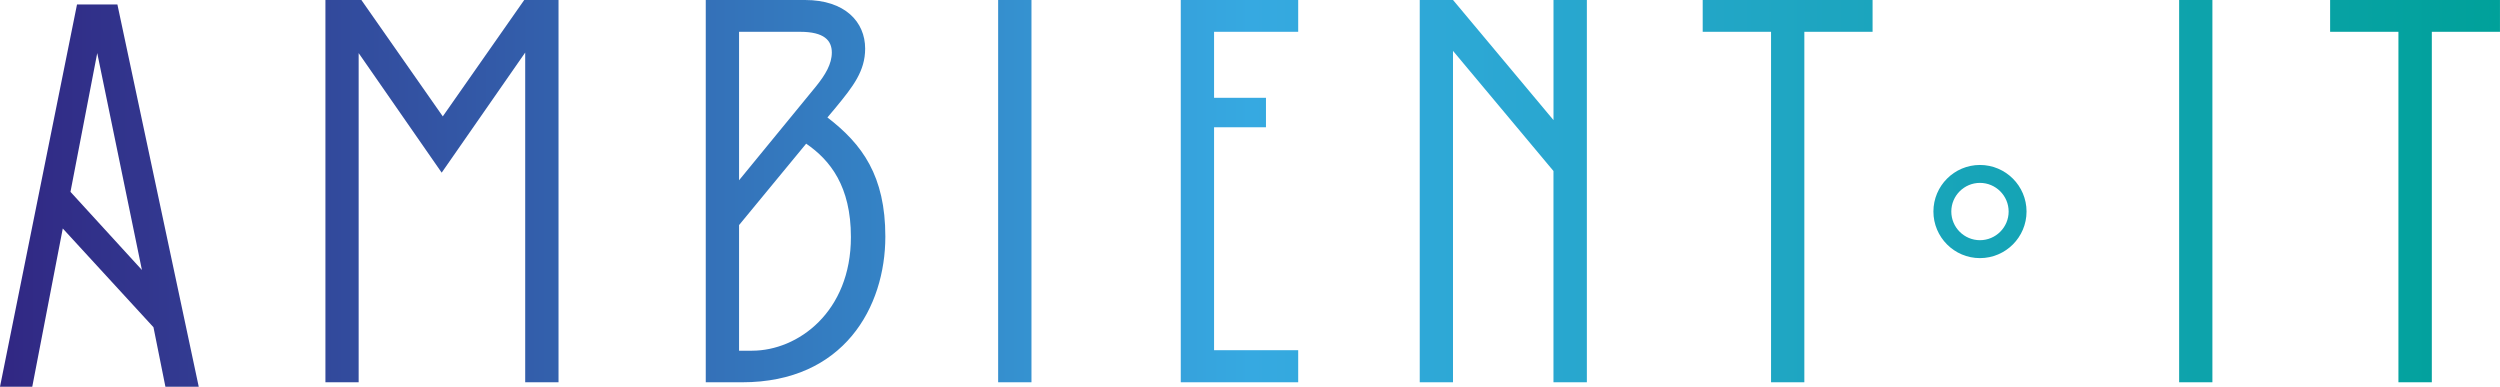 <?xml version="1.0" encoding="UTF-8" standalone="no"?><!-- Generator: Gravit.io --><svg xmlns="http://www.w3.org/2000/svg" xmlns:xlink="http://www.w3.org/1999/xlink" style="isolation:isolate" viewBox="0 0 772.61 119.52" width="772.61pt" height="119.52pt"><defs><clipPath id="_clipPath_qJyHshKkz4reZ2AjD1gs0sb1IrJd0onA"><rect width="772.61" height="119.52"/></clipPath></defs><g clip-path="url(#_clipPath_qJyHshKkz4reZ2AjD1gs0sb1IrJd0onA)"><g><g><path d=" M 557.62 9.83 L 557.62 118.14 L 547.33 118.14 L 547.33 9.83 L 526.21 9.83 L 526.21 0 L 578.71 0 L 578.71 9.83 L 557.62 9.83 Z " fill="none"/></g><g><clipPath id="_clipPath_WUPQv87m2kbVyCuIzTVKr82wbk20M3hV"><path d=" M 490.41 0 L 490.41 118.14 L 480.09 118.14 L 480.09 52.85 L 449.04 15.72 L 449.04 118.14 L 438.76 118.14 L 438.76 0 L 449.05 0 L 480.1 37.12 L 480.1 0 L 490.41 0 Z " fill="rgb(255,255,255)"/></clipPath><g clip-path="url(#_clipPath_WUPQv87m2kbVyCuIzTVKr82wbk20M3hV)"><linearGradient id="_lgradient_10" x1="0" y1="0.5" x2="1" y2="0.5" gradientTransform="matrix(772.6,0,0,155.29,0,-21.93)" gradientUnits="userSpaceOnUse"><stop offset="0%" stop-opacity="1" style="stop-color:rgb(49,39,131)"/><stop offset="50%" stop-opacity="1" style="stop-color:rgb(54,169,225)"/><stop offset="100%" stop-opacity="1" style="stop-color:rgb(0,161,154)"/></linearGradient><rect x="0" y="-21.93" width="772.6" height="155.29" transform="matrix(1,0,0,1,0,0)" fill="url(#_lgradient_10)"/></g></g><g><clipPath id="_clipPath_EaXRUEuTODm1lSVYmBHWogTV7EdcawF6"><path d=" M 255.71 36.3 C 266.51 44.58 273.61 54.37 273.61 73.11 C 273.61 94.87 260.8 118.14 229.38 118.14 L 218.11 118.14 L 218.11 0 L 248.8 0 C 261.13 0 267.37 6.76 267.37 15.02 C 267.37 21.95 263.67 26.7 258.25 33.27 L 255.71 36.3 Z  M 228.4 9.83 L 228.4 55.71 L 252.18 26.7 C 255.06 23.14 257.07 19.78 257.07 16.24 C 257.07 12.5 254.71 9.83 247.3 9.83 L 228.4 9.83 Z  M 232.44 108.38 C 246.61 108.38 262.97 96.39 262.97 73.26 C 262.97 57.57 256.57 49.49 249.14 44.4 L 228.4 69.56 L 228.4 108.39 L 232.44 108.39 L 232.44 108.38 Z " fill-rule="evenodd" fill="rgb(255,255,255)"/></clipPath><g clip-path="url(#_clipPath_EaXRUEuTODm1lSVYmBHWogTV7EdcawF6)"><linearGradient id="_lgradient_11" x1="0" y1="0.5" x2="1" y2="0.5" gradientTransform="matrix(772.6,0,0,155.29,0,-18.57)" gradientUnits="userSpaceOnUse"><stop offset="0%" stop-opacity="1" style="stop-color:rgb(49,39,131)"/><stop offset="50%" stop-opacity="1" style="stop-color:rgb(54,169,225)"/><stop offset="100%" stop-opacity="1" style="stop-color:rgb(0,161,154)"/></linearGradient><rect x="0" y="-18.57" width="772.6" height="155.29" transform="matrix(1,0,0,1,0,0)" fill="url(#_lgradient_11)"/></g></g><g><clipPath id="_clipPath_IUv06KFUBhBMIAMFEtKQvbAhEhr0v20h"><path d=" M 308.47 0 L 318.77 0 L 318.77 118.14 L 308.47 118.14 L 308.47 0 Z " fill="rgb(255,255,255)"/></clipPath><g clip-path="url(#_clipPath_IUv06KFUBhBMIAMFEtKQvbAhEhr0v20h)"><linearGradient id="_lgradient_12" x1="0" y1="0.5" x2="1" y2="0.5" gradientTransform="matrix(772.6,0,0,155.29,0,-21.93)" gradientUnits="userSpaceOnUse"><stop offset="0%" stop-opacity="1" style="stop-color:rgb(49,39,131)"/><stop offset="50%" stop-opacity="1" style="stop-color:rgb(54,169,225)"/><stop offset="100%" stop-opacity="1" style="stop-color:rgb(0,161,154)"/></linearGradient><rect x="0" y="-21.93" width="772.6" height="155.29" transform="matrix(1,0,0,1,0,0)" fill="url(#_lgradient_12)"/></g></g><g><clipPath id="_clipPath_sHB5tagfTCtghUZvLJOdCSZPaiQjjnoe"><path d=" M 364.91 0 L 401.2 0 L 401.2 9.83 L 375.2 9.83 L 375.2 30.22 L 391.24 30.22 L 391.24 39.34 L 375.2 39.34 L 375.2 108.22 L 401.2 108.22 L 401.2 118.14 L 364.91 118.14 L 364.91 0 Z " fill="rgb(255,255,255)"/></clipPath><g clip-path="url(#_clipPath_sHB5tagfTCtghUZvLJOdCSZPaiQjjnoe)"><linearGradient id="_lgradient_13" x1="0" y1="0.5" x2="1" y2="0.5" gradientTransform="matrix(772.6,0,0,155.29,0,-18.57)" gradientUnits="userSpaceOnUse"><stop offset="0%" stop-opacity="1" style="stop-color:rgb(49,39,131)"/><stop offset="50%" stop-opacity="1" style="stop-color:rgb(54,169,225)"/><stop offset="100%" stop-opacity="1" style="stop-color:rgb(0,161,154)"/></linearGradient><rect x="0" y="-18.57" width="772.6" height="155.29" transform="matrix(1,0,0,1,0,0)" fill="url(#_lgradient_13)"/></g></g><g><clipPath id="_clipPath_LCNJpXndHdDLjJ6XJTXGlf24D9zzCZRM"><path d=" M 557.62 9.83 L 557.62 118.14 L 547.33 118.14 L 547.33 9.83 L 526.21 9.83 L 526.21 0 L 578.71 0 L 578.71 9.83 L 557.62 9.83 Z " fill="rgb(255,255,255)"/></clipPath><g clip-path="url(#_clipPath_LCNJpXndHdDLjJ6XJTXGlf24D9zzCZRM)"><linearGradient id="_lgradient_14" x1="0" y1="0.5" x2="1" y2="0.5" gradientTransform="matrix(772.6,0,0,155.29,0,-21.93)" gradientUnits="userSpaceOnUse"><stop offset="0%" stop-opacity="1" style="stop-color:rgb(49,39,131)"/><stop offset="50%" stop-opacity="1" style="stop-color:rgb(54,169,225)"/><stop offset="100%" stop-opacity="1" style="stop-color:rgb(0,161,154)"/></linearGradient><rect x="0" y="-21.93" width="772.6" height="155.29" transform="matrix(1,0,0,1,0,0)" fill="url(#_lgradient_14)"/></g></g><g><clipPath id="_clipPath_DPgXiNoGOnto0GBEhxMfrzGtnv9GZV7b"><path d=" M 673.45 0 L 683.73 0 L 683.73 118.14 L 673.45 118.14 L 673.45 0 Z " fill="rgb(255,255,255)"/></clipPath><g clip-path="url(#_clipPath_DPgXiNoGOnto0GBEhxMfrzGtnv9GZV7b)"><linearGradient id="_lgradient_15" x1="0" y1="0.5" x2="1" y2="0.5" gradientTransform="matrix(772.6,0,0,155.29,0,-21.65)" gradientUnits="userSpaceOnUse"><stop offset="0%" stop-opacity="1" style="stop-color:rgb(49,39,131)"/><stop offset="50%" stop-opacity="1" style="stop-color:rgb(54,169,225)"/><stop offset="100%" stop-opacity="1" style="stop-color:rgb(0,161,154)"/></linearGradient><rect x="0" y="-21.65" width="772.6" height="155.29" transform="matrix(1,0,0,1,0,0)" fill="url(#_lgradient_15)"/></g></g><g><clipPath id="_clipPath_KyKPmgwBWP0ldGHzIPR3aMtxFgeJk6kP"><path d=" M 751.54 9.83 L 751.54 118.14 L 741.22 118.14 L 741.22 9.83 L 720.11 9.83 L 720.11 0 L 772.61 0 L 772.61 9.83 L 751.54 9.83 Z " fill="rgb(255,255,255)"/></clipPath><g clip-path="url(#_clipPath_KyKPmgwBWP0ldGHzIPR3aMtxFgeJk6kP)"><linearGradient id="_lgradient_16" x1="0" y1="0.5" x2="1" y2="0.5" gradientTransform="matrix(772.6,0,0,155.29,0,-17.2)" gradientUnits="userSpaceOnUse"><stop offset="0%" stop-opacity="1" style="stop-color:rgb(49,39,131)"/><stop offset="50%" stop-opacity="1" style="stop-color:rgb(54,169,225)"/><stop offset="100%" stop-opacity="1" style="stop-color:rgb(0,161,154)"/></linearGradient><rect x="0" y="-17.2" width="772.6" height="155.29" transform="matrix(1,0,0,1,0,0)" fill="url(#_lgradient_16)"/></g></g><g><clipPath id="_clipPath_rgloJJ0oY6NzRw5FgLFjsKWyLDoFrNsh"><path d=" M 172.61 0 L 172.61 118.14 L 162.31 118.14 L 162.31 16.24 L 136.5 53.36 L 110.84 16.41 L 110.84 118.14 L 100.57 118.14 L 100.57 0 L 111.68 0 L 136.84 35.97 L 162.01 0 L 172.61 0 Z " fill="rgb(255,255,255)"/></clipPath><g clip-path="url(#_clipPath_rgloJJ0oY6NzRw5FgLFjsKWyLDoFrNsh)"><linearGradient id="_lgradient_17" x1="0" y1="0.5" x2="1" y2="0.5" gradientTransform="matrix(772.6,0,0,155.29,0,-12.27)" gradientUnits="userSpaceOnUse"><stop offset="0%" stop-opacity="1" style="stop-color:rgb(49,39,131)"/><stop offset="50%" stop-opacity="1" style="stop-color:rgb(54,169,225)"/><stop offset="100%" stop-opacity="1" style="stop-color:rgb(0,161,154)"/></linearGradient><rect x="0" y="-12.27" width="772.6" height="155.29" transform="matrix(1,0,0,1,0,0)" fill="url(#_lgradient_17)"/></g></g><g><clipPath id="_clipPath_hdWEHhpgGZFxlmjsvTVbiXsgUz4wqltR"><path d=" M 47.43 101.13 L 19.4 70.61 L 9.97 119.52 L 0 119.52 L 23.8 1.38 L 36.28 1.38 L 61.42 119.52 L 51.12 119.52 L 47.43 101.13 Z  M 43.86 83.44 L 30.05 16.4 L 21.78 59.29 L 43.86 83.44 Z " fill-rule="evenodd" fill="rgb(255,255,255)"/></clipPath><g clip-path="url(#_clipPath_hdWEHhpgGZFxlmjsvTVbiXsgUz4wqltR)"><linearGradient id="_lgradient_18" x1="0" y1="0.5" x2="1" y2="0.5" gradientTransform="matrix(772.6,0,0,155.29,0,-17.88)" gradientUnits="userSpaceOnUse"><stop offset="0%" stop-opacity="1" style="stop-color:rgb(49,39,131)"/><stop offset="50%" stop-opacity="1" style="stop-color:rgb(54,169,225)"/><stop offset="100%" stop-opacity="1" style="stop-color:rgb(0,161,154)"/></linearGradient><rect x="0" y="-17.88" width="772.6" height="155.29" transform="matrix(1,0,0,1,0,0)" fill="url(#_lgradient_18)"/></g></g><g><clipPath id="_clipPath_1doBfwnj1bTIvdTBv3CybNjcsqXnAavK"><path d=" M 611.89 79.77 C 603.96 79.77 597.51 73.31 597.51 65.37 C 597.51 57.44 603.96 50.98 611.89 50.98 C 619.83 50.98 626.29 57.44 626.29 65.37 C 626.29 73.31 619.83 79.77 611.89 79.77 Z  M 611.89 56.52 C 607.01 56.52 603.04 60.49 603.04 65.37 C 603.04 70.26 607.01 74.23 611.89 74.23 C 616.78 74.23 620.76 70.25 620.76 65.37 C 620.75 60.49 616.78 56.52 611.89 56.52 Z " fill-rule="evenodd" fill="rgb(255,255,255)"/></clipPath><g clip-path="url(#_clipPath_1doBfwnj1bTIvdTBv3CybNjcsqXnAavK)"><linearGradient id="_lgradient_19" x1="0" y1="0.5" x2="1" y2="0.5" gradientTransform="matrix(772.6,0,0,155.29,0,-21.93)" gradientUnits="userSpaceOnUse"><stop offset="0%" stop-opacity="1" style="stop-color:rgb(49,39,131)"/><stop offset="50%" stop-opacity="1" style="stop-color:rgb(54,169,225)"/><stop offset="100%" stop-opacity="1" style="stop-color:rgb(0,161,154)"/></linearGradient><rect x="0" y="-21.93" width="772.6" height="155.29" transform="matrix(1,0,0,1,0,0)" fill="url(#_lgradient_19)"/></g></g></g></g></svg>